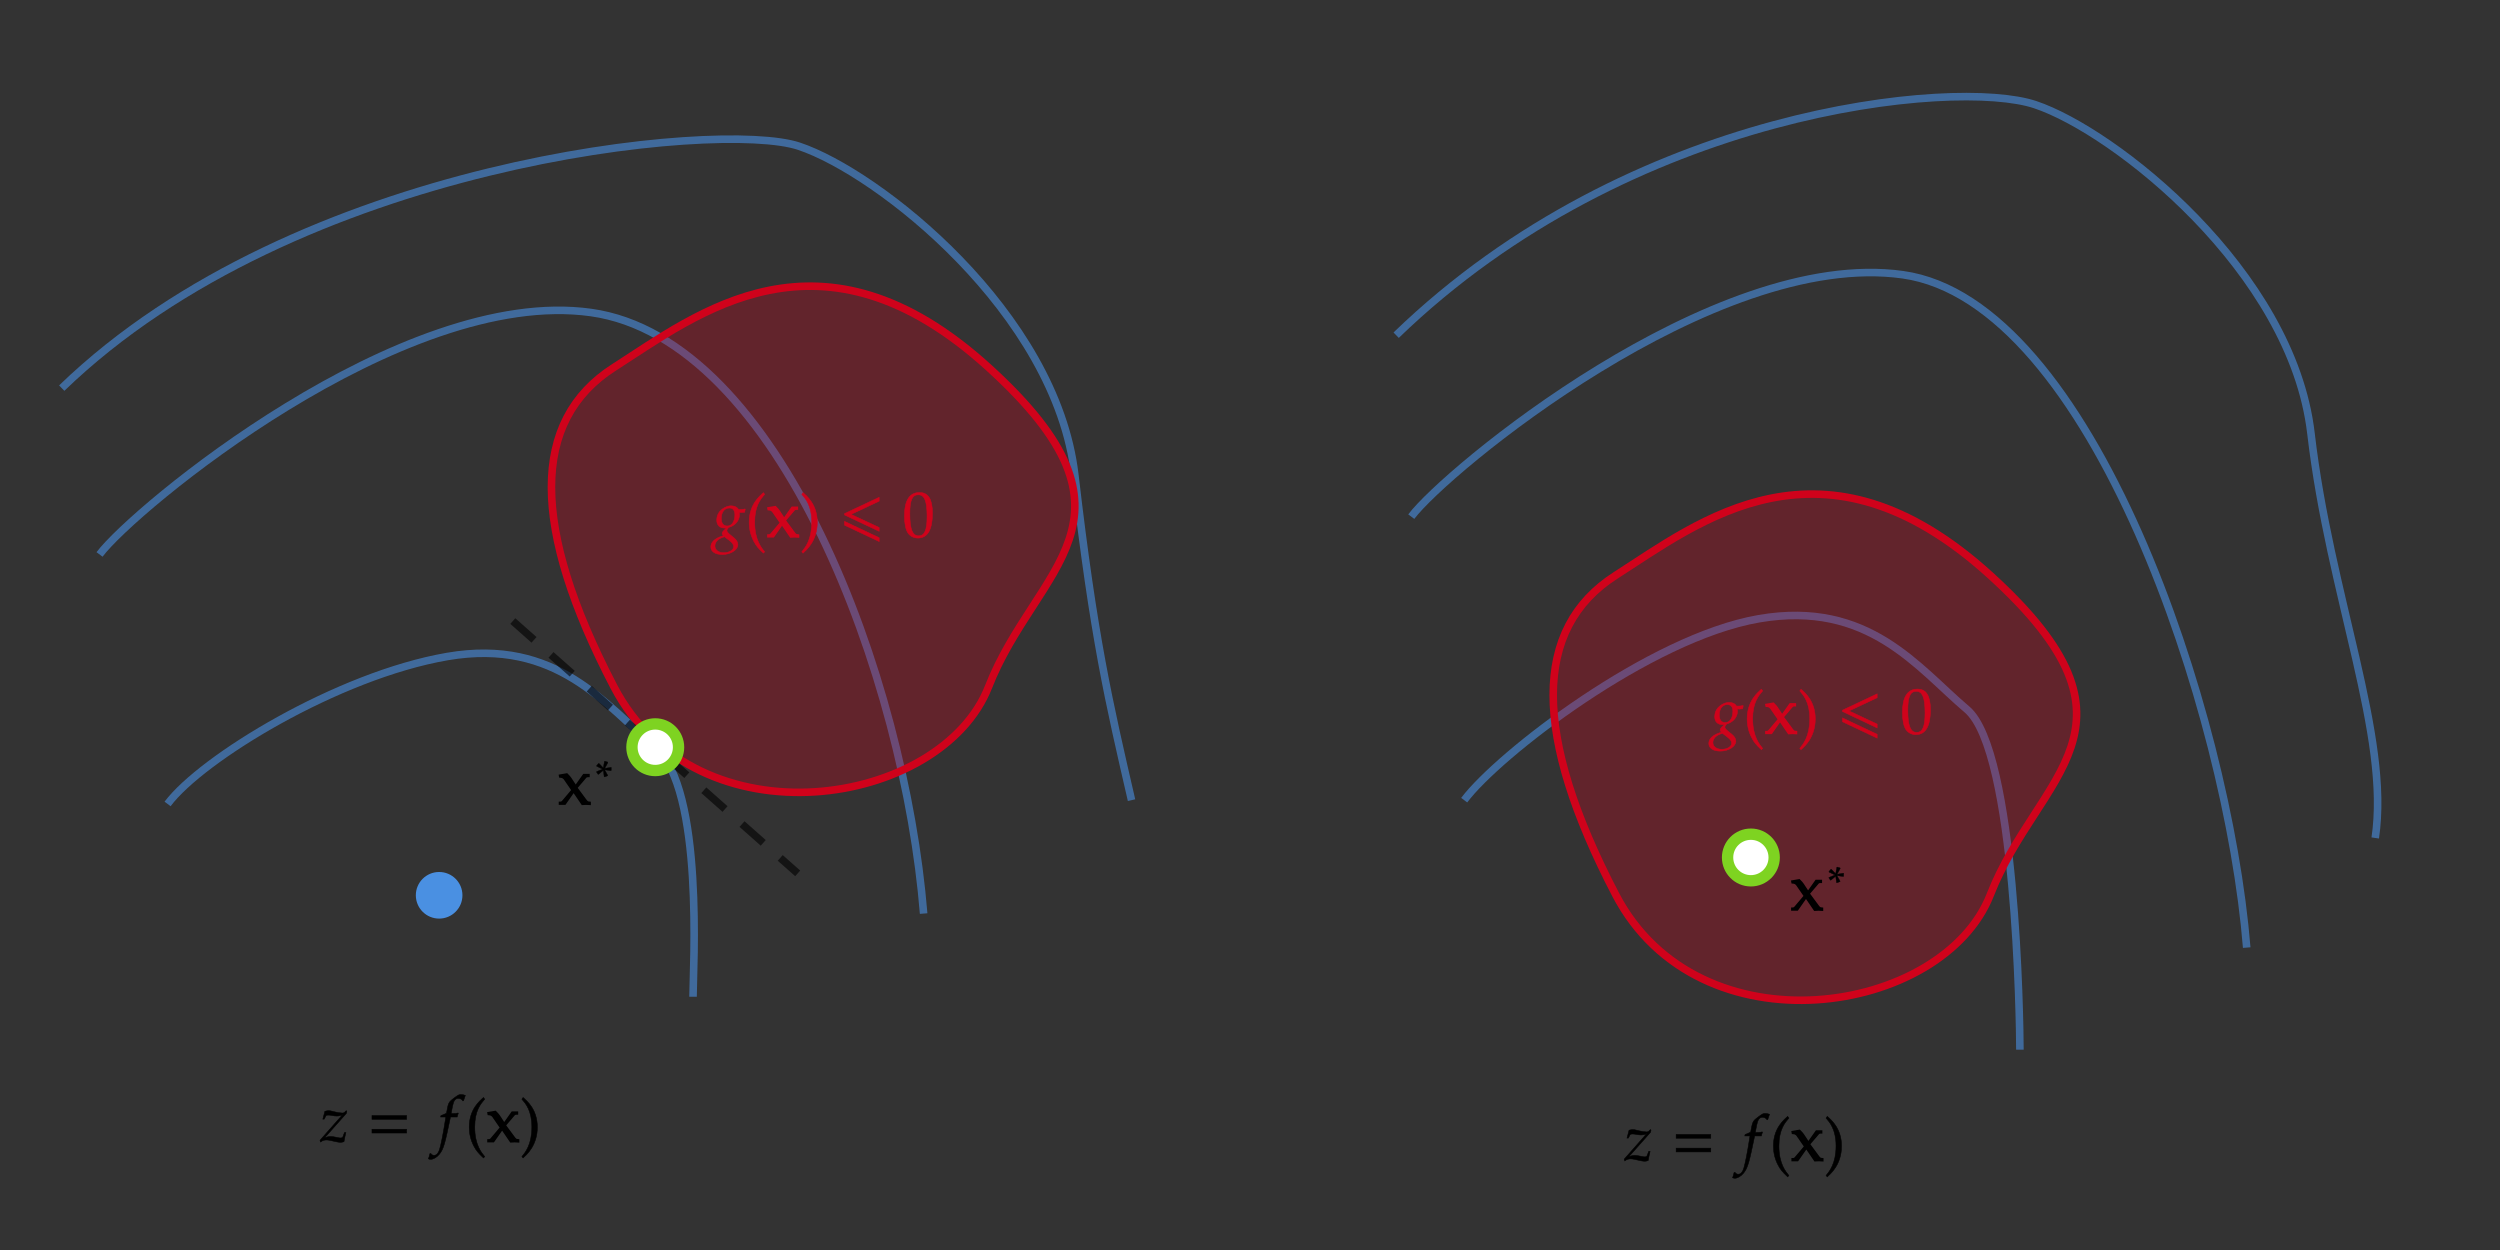<svg xmlns="http://www.w3.org/2000/svg" xmlns:xlink="http://www.w3.org/1999/xlink" x="0" y="0" width="661.333" height="330.667" style="
        width:661.333px;
        height:330.667px;
        background: #FFF;
        fill: none;
">
        <rect width="100%" height="100%" fill="#333333" stroke="none"/>
        <svg xmlns="http://www.w3.org/2000/svg"/>
        
        <svg xmlns="http://www.w3.org/2000/svg" class="role-diagram-draw-area"><g class="shapes-region" style="stroke: black; fill: none;"><g class="arrow-line"><path class="connection real" stroke-dasharray="" d="  M16.33,102.67 C78.33,42.67 190.33,31.67 211.33,38.67 C232.33,45.67 279.33,82.67 284.33,125.67 C289.33,168.67 293.33,185.67 299.33,211.67" style="stroke: rgb(74, 144, 226); stroke-width: 2; fill: none; fill-opacity: 1; stroke-opacity: 0.6;"/></g><g class="arrow-line"><path class="connection real" stroke-dasharray="" d="  M44.33,212.67 C53.33,200.67 89.33,178.67 118.33,173.67 C147.33,168.67 160.33,186.67 173.33,197.67 C186.33,208.67 183.33,256.36 183.33,263.67" style="stroke: rgb(74, 144, 226); stroke-width: 2; fill: none; fill-opacity: 1; stroke-opacity: 0.6;"/></g><g class="arrow-line"><path class="connection real" stroke-dasharray="" d="  M26.33,146.67 C35.33,134.67 106.33,75.67 156.33,82.67 C206.33,89.67 239.33,179.67 244.33,241.67" style="stroke: rgb(74, 144, 226); stroke-width: 2; fill: none; fill-opacity: 1; stroke-opacity: 0.6;"/></g><g class="composite-shape"><path class="real" d=" M162.4,97.2 C184.42,83.12 217.1,56.84 261.51,97.2 C305.93,137.56 274,149.76 261.51,181.67 C249.03,213.58 184.42,223.9 162.4,181.67 C140.37,139.43 140.37,111.28 162.4,97.2 Z" style="stroke: rgb(208, 2, 27); stroke-opacity: 1; stroke-width: 2; fill: rgb(208, 2, 27); fill-opacity: 0.3;"/></g><g class="composite-shape"><path class="real" d=" M110,236.83 C110,233.43 112.76,230.67 116.17,230.67 C119.57,230.67 122.33,233.43 122.33,236.83 C122.33,240.24 119.57,243 116.17,243 C112.76,243 110,240.24 110,236.83 Z" style="stroke-width: 1; stroke: none; fill: rgb(74, 144, 226); fill-opacity: 1; stroke-opacity: 1;"/></g><g class="arrow-line"><path class="connection real" stroke-dasharray="" d="  M369.33,88.67 C431.33,28.67 517.33,20.67 538.33,27.67 C559.33,34.67 606.33,71.67 611.33,114.67 C616.33,157.67 632.33,194.67 628.33,221.67" style="stroke: rgb(74, 144, 226); stroke-opacity: 0.6; stroke-width: 2; fill: none; fill-opacity: 1;"/></g><g class="arrow-line"><path class="connection real" stroke-dasharray="" d="  M387.33,211.67 C396.33,199.67 436.33,168.67 465.33,163.67 C494.33,158.67 507.33,176.67 520.33,187.67 C533.33,198.67 534.33,270.36 534.33,277.67" style="stroke: rgb(74, 144, 226); stroke-opacity: 0.6; stroke-width: 2; fill: none; fill-opacity: 1;"/></g><g class="arrow-line"><path class="connection real" stroke-dasharray="" d="  M373.33,136.67 C382.33,124.67 453.33,65.67 503.33,72.67 C553.33,79.67 589.33,188.67 594.33,250.67" style="stroke: rgb(74, 144, 226); stroke-opacity: 0.6; stroke-width: 2; fill: none; fill-opacity: 1;"/></g><g class="composite-shape"><path class="real" d=" M427.4,152.2 C449.42,138.12 482.1,111.84 526.51,152.2 C570.93,192.56 539,204.76 526.51,236.67 C514.03,268.58 449.42,278.9 427.4,236.67 C405.37,194.43 405.37,166.28 427.4,152.2 Z" style="stroke: rgb(208, 2, 27); stroke-opacity: 1; stroke-width: 2; fill: rgb(208, 2, 27); fill-opacity: 0.3;"/></g><g class="composite-shape"><path class="real" d=" M457,226.83 C457,223.43 459.76,220.67 463.17,220.67 C466.57,220.67 469.33,223.43 469.33,226.83 C469.33,230.24 466.57,233 463.17,233 C459.76,233 457,230.24 457,226.83 Z" style="stroke-width: 1; stroke: none; stroke-opacity: 1; fill: rgb(74, 144, 226); fill-opacity: 1;"/></g><g class="arrow-line"><path class="connection real" stroke-dasharray="7.5 6" d="  M135.65,164.29 L211.02,231.04" style="stroke: rgb(0, 0, 0); stroke-opacity: 0.6; stroke-width: 2; fill: none; fill-opacity: 1;"/></g><g class="composite-shape"><path class="real" d=" M167.17,197.67 C167.17,194.26 169.93,191.5 173.33,191.5 C176.74,191.5 179.5,194.26 179.5,197.67 C179.5,201.07 176.74,203.83 173.33,203.83 C169.93,203.83 167.17,201.07 167.17,197.67 Z" style="stroke-width: 3; stroke: rgb(126, 211, 33); stroke-opacity: 1; fill: rgb(255, 255, 255); fill-opacity: 1;"/></g><g class="composite-shape"><path class="real" d=" M457,226.83 C457,223.43 459.76,220.67 463.17,220.67 C466.57,220.67 469.33,223.43 469.33,226.83 C469.33,230.24 466.57,233 463.17,233 C459.76,233 457,230.24 457,226.83 Z" style="stroke-width: 3; stroke: rgb(126, 211, 33); stroke-opacity: 1; fill: rgb(255, 255, 255); fill-opacity: 1;"/></g><g/></g><g/><g><g><rect rx="0" ry="0" x="449" y="176" width="66" height="24" style="stroke: none; stroke-width: 1; fill: none; fill-opacity: 1; stroke-opacity: 1;"/></g><g><rect rx="0" ry="0" x="185" y="124" width="66" height="24" style="stroke: none; stroke-opacity: 1; stroke-width: 1; fill: none; fill-opacity: 1;"/></g></g><g/></svg>
        <svg xmlns="http://www.w3.org/2000/svg" xmlns:xlink="http://www.w3.org/1999/xlink" width="660" height="329.333" style="width:660px;height:329.333px;font-family:Asana-Math, Asana;background:#FFF;"><g><g><g><g transform="matrix(1,0,0,1,84.667,302)"><path transform="matrix(0.017,0,0,-0.017,0,0)" d="M322 -11C334 -11 343 -9 372 -1C383 61 391 95 402 142L380 142L358 82C352 64 340 57 319 57C307 57 291 59 270 64L252 68C219 75 185 80 166 80C134 80 107 74 71 59L410 441L416 473L407 482L384 459C374 449 364 445 350 445C316 445 264 453 216 466L198 471C170 478 150 482 136 482C119 482 99 479 75 472L43 350L64 350L94 408C111 412 120 413 133 413C174 413 206 398 259 398C295 398 319 404 352 421L-1 21L8 -6C37 17 64 26 99 26C162 26 253 -11 322 -11Z" stroke="rgb(0,0,0)" stroke-opacity="1" stroke-width="8" fill="rgb(0,0,0)" fill-opacity="1"></path></g></g><g><g transform="matrix(1,0,0,1,97.292,302)"><path transform="matrix(0.017,0,0,-0.017,0,0)" d="M604 347L604 406L65 406L65 347ZM604 134L604 193L65 193L65 134Z" stroke="rgb(0,0,0)" stroke-opacity="1" stroke-width="8" fill="rgb(0,0,0)" fill-opacity="1"></path></g></g><g><g transform="matrix(1,0,0,1,113.75,302)"><path transform="matrix(0.017,0,0,-0.017,0,0)" d="M345 437L329 437L350 549C366 635 394 673 440 673C470 673 497 658 512 634L522 638C527 654 537 685 545 705L550 720C534 727 503 733 480 733C469 733 453 730 445 726C421 715 339 654 316 630C294 608 282 578 271 521L256 442C215 422 195 414 170 405L165 383L246 383L237 327C207 132 170 -54 148 -123C130 -182 100 -213 64 -213C41 -213 30 -206 12 -184L-2 -188C-6 -211 -20 -259 -25 -268C-16 -273 -1 -276 10 -276C51 -276 105 -245 144 -198C215 -114 235 -18 319 383L423 383C427 402 434 425 440 439L436 446C407 439 408 437 345 437Z" stroke="rgb(0,0,0)" stroke-opacity="1" stroke-width="8" fill="rgb(0,0,0)" fill-opacity="1"></path></g></g><g><g transform="matrix(1,0,0,1,123.104,302.667)"><path transform="matrix(0.017,0,0,-0.017,0,0)" d="M146 266C146 526 243 632 301 700L282 726C225 675 60 542 60 266C60 159 85 58 133 -32C168 -99 200 -138 282 -215L301 -194C255 -137 146 -15 146 266Z" stroke="rgb(0,0,0)" stroke-opacity="1" stroke-width="8" fill="rgb(0,0,0)" fill-opacity="1"></path></g></g><g><g transform="matrix(1,0,0,1,128.75,302)"><path transform="matrix(0.017,0,0,-0.017,0,0)" d="M288 254L430 420C436 427 447 431 464 431L478 431L478 459L396 459L272 284L196 400C181 422 170 435 136 469L20 449L25 423L46 421C64 420 86 406 96 392L216 218L67 42C60 33 47 27 37 27L20 27L20 0L106 0L240 192L373 -3C425 0 425 0 434 0C444 0 444 0 496 -3L496 27L471 30C459 31 447 39 436 54Z" stroke="rgb(0,0,0)" stroke-opacity="1" stroke-width="24" fill="rgb(0,0,0)" fill-opacity="1"></path></g></g><g><g transform="matrix(1,0,0,1,137.51,302.667)"><path transform="matrix(0.017,0,0,-0.017,0,0)" d="M51 726L32 700C87 636 187 526 187 266C187 -10 83 -131 32 -194L51 -215C104 -165 273 -23 273 265C273 542 108 675 51 726Z" stroke="rgb(0,0,0)" stroke-opacity="1" stroke-width="8" fill="rgb(0,0,0)" fill-opacity="1"></path></g></g></g></g><g><g><g><g transform="matrix(1,0,0,1,429.667,307)"><path transform="matrix(0.017,0,0,-0.017,0,0)" d="M322 -11C334 -11 343 -9 372 -1C383 61 391 95 402 142L380 142L358 82C352 64 340 57 319 57C307 57 291 59 270 64L252 68C219 75 185 80 166 80C134 80 107 74 71 59L410 441L416 473L407 482L384 459C374 449 364 445 350 445C316 445 264 453 216 466L198 471C170 478 150 482 136 482C119 482 99 479 75 472L43 350L64 350L94 408C111 412 120 413 133 413C174 413 206 398 259 398C295 398 319 404 352 421L-1 21L8 -6C37 17 64 26 99 26C162 26 253 -11 322 -11Z" stroke="rgb(0,0,0)" stroke-opacity="1" stroke-width="8" fill="rgb(0,0,0)" fill-opacity="1"></path></g></g><g><g transform="matrix(1,0,0,1,442.292,307)"><path transform="matrix(0.017,0,0,-0.017,0,0)" d="M604 347L604 406L65 406L65 347ZM604 134L604 193L65 193L65 134Z" stroke="rgb(0,0,0)" stroke-opacity="1" stroke-width="8" fill="rgb(0,0,0)" fill-opacity="1"></path></g></g><g><g transform="matrix(1,0,0,1,458.75,307)"><path transform="matrix(0.017,0,0,-0.017,0,0)" d="M345 437L329 437L350 549C366 635 394 673 440 673C470 673 497 658 512 634L522 638C527 654 537 685 545 705L550 720C534 727 503 733 480 733C469 733 453 730 445 726C421 715 339 654 316 630C294 608 282 578 271 521L256 442C215 422 195 414 170 405L165 383L246 383L237 327C207 132 170 -54 148 -123C130 -182 100 -213 64 -213C41 -213 30 -206 12 -184L-2 -188C-6 -211 -20 -259 -25 -268C-16 -273 -1 -276 10 -276C51 -276 105 -245 144 -198C215 -114 235 -18 319 383L423 383C427 402 434 425 440 439L436 446C407 439 408 437 345 437Z" stroke="rgb(0,0,0)" stroke-opacity="1" stroke-width="8" fill="rgb(0,0,0)" fill-opacity="1"></path></g></g><g><g transform="matrix(1,0,0,1,468.104,307.667)"><path transform="matrix(0.017,0,0,-0.017,0,0)" d="M146 266C146 526 243 632 301 700L282 726C225 675 60 542 60 266C60 159 85 58 133 -32C168 -99 200 -138 282 -215L301 -194C255 -137 146 -15 146 266Z" stroke="rgb(0,0,0)" stroke-opacity="1" stroke-width="8" fill="rgb(0,0,0)" fill-opacity="1"></path></g></g><g><g transform="matrix(1,0,0,1,473.75,307)"><path transform="matrix(0.017,0,0,-0.017,0,0)" d="M288 254L430 420C436 427 447 431 464 431L478 431L478 459L396 459L272 284L196 400C181 422 170 435 136 469L20 449L25 423L46 421C64 420 86 406 96 392L216 218L67 42C60 33 47 27 37 27L20 27L20 0L106 0L240 192L373 -3C425 0 425 0 434 0C444 0 444 0 496 -3L496 27L471 30C459 31 447 39 436 54Z" stroke="rgb(0,0,0)" stroke-opacity="1" stroke-width="24" fill="rgb(0,0,0)" fill-opacity="1"></path></g></g><g><g transform="matrix(1,0,0,1,482.51,307.667)"><path transform="matrix(0.017,0,0,-0.017,0,0)" d="M51 726L32 700C87 636 187 526 187 266C187 -10 83 -131 32 -194L51 -215C104 -165 273 -23 273 265C273 542 108 675 51 726Z" stroke="rgb(0,0,0)" stroke-opacity="1" stroke-width="8" fill="rgb(0,0,0)" fill-opacity="1"></path></g></g></g></g><g><g><g><g transform="matrix(1,0,0,1,452.667,194)"><path transform="matrix(0.017,0,0,-0.017,0,0)" d="M275 482C208 482 55 419 55 259C55 182 100 136 177 136C185 136 196 136 207 137L166 99C150 84 139 66 139 52C139 42 146 31 160 19C91 -4 -37 -48 -37 -159C-37 -230 33 -276 142 -276C271 -276 384 -204 384 -121C384 -85 363 -49 320 -14L260 35C226 62 213 81 213 100C213 114 228 128 240 146C338 170 409 253 409 342C409 357 406 376 405 380C422 378 430 378 439 378C456 378 466 379 489 382L498 427L495 433C467 426 447 424 393 424C393 425 369 482 275 482ZM176 1L253 -58C299 -94 318 -121 318 -154C318 -206 249 -248 166 -248C84 -248 27 -206 27 -145C27 -43 137 -11 176 1ZM250 448C308 448 337 412 337 341C337 238 289 168 219 168C158 168 126 209 126 288C126 383 177 448 250 448Z" stroke="rgb(208,2,27)" stroke-opacity="1" stroke-width="8" fill="rgb(208,2,27)" fill-opacity="1"></path></g></g><g><g transform="matrix(1,0,0,1,461.156,194.667)"><path transform="matrix(0.017,0,0,-0.017,0,0)" d="M146 266C146 526 243 632 301 700L282 726C225 675 60 542 60 266C60 159 85 58 133 -32C168 -99 200 -138 282 -215L301 -194C255 -137 146 -15 146 266Z" stroke="rgb(208,2,27)" stroke-opacity="1" stroke-width="8" fill="rgb(208,2,27)" fill-opacity="1"></path></g></g><g><g transform="matrix(1,0,0,1,466.802,194)"><path transform="matrix(0.017,0,0,-0.017,0,0)" d="M288 254L430 420C436 427 447 431 464 431L478 431L478 459L396 459L272 284L196 400C181 422 170 435 136 469L20 449L25 423L46 421C64 420 86 406 96 392L216 218L67 42C60 33 47 27 37 27L20 27L20 0L106 0L240 192L373 -3C425 0 425 0 434 0C444 0 444 0 496 -3L496 27L471 30C459 31 447 39 436 54Z" stroke="rgb(208,2,27)" stroke-opacity="1" stroke-width="24" fill="rgb(208,2,27)" fill-opacity="1"></path></g></g><g><g transform="matrix(1,0,0,1,475.562,194.667)"><path transform="matrix(0.017,0,0,-0.017,0,0)" d="M51 726L32 700C87 636 187 526 187 266C187 -10 83 -131 32 -194L51 -215C104 -165 273 -23 273 265C273 542 108 675 51 726Z" stroke="rgb(208,2,27)" stroke-opacity="1" stroke-width="8" fill="rgb(208,2,27)" fill-opacity="1"></path></g></g><g><g transform="matrix(1,0,0,1,486.302,194)"><path transform="matrix(0.017,0,0,-0.017,0,0)" d="M604 -15L604 -74L65 181L65 240ZM604 615L604 555L166 349L604 144L604 85L65 340L65 361Z" stroke="rgb(208,2,27)" stroke-opacity="1" stroke-width="8" fill="rgb(208,2,27)" fill-opacity="1"></path></g></g><g><g transform="matrix(1,0,0,1,502.76,194)"><path transform="matrix(0.017,0,0,-0.017,0,0)" d="M263 689C108 689 29 566 29 324C29 207 50 106 85 57C120 8 176 -20 238 -20C389 -20 465 110 465 366C465 585 400 689 263 689ZM245 654C342 654 381 556 381 316C381 103 343 15 251 15C154 15 113 116 113 360C113 571 150 654 245 654Z" stroke="rgb(208,2,27)" stroke-opacity="1" stroke-width="8" fill="rgb(208,2,27)" fill-opacity="1"></path></g></g></g></g><g><g><g><g transform="matrix(1,0,0,1,188.667,142)"><path transform="matrix(0.017,0,0,-0.017,0,0)" d="M275 482C208 482 55 419 55 259C55 182 100 136 177 136C185 136 196 136 207 137L166 99C150 84 139 66 139 52C139 42 146 31 160 19C91 -4 -37 -48 -37 -159C-37 -230 33 -276 142 -276C271 -276 384 -204 384 -121C384 -85 363 -49 320 -14L260 35C226 62 213 81 213 100C213 114 228 128 240 146C338 170 409 253 409 342C409 357 406 376 405 380C422 378 430 378 439 378C456 378 466 379 489 382L498 427L495 433C467 426 447 424 393 424C393 425 369 482 275 482ZM176 1L253 -58C299 -94 318 -121 318 -154C318 -206 249 -248 166 -248C84 -248 27 -206 27 -145C27 -43 137 -11 176 1ZM250 448C308 448 337 412 337 341C337 238 289 168 219 168C158 168 126 209 126 288C126 383 177 448 250 448Z" stroke="rgb(208,2,27)" stroke-opacity="1" stroke-width="8" fill="rgb(208,2,27)" fill-opacity="1"></path></g></g><g><g transform="matrix(1,0,0,1,197.156,142.667)"><path transform="matrix(0.017,0,0,-0.017,0,0)" d="M146 266C146 526 243 632 301 700L282 726C225 675 60 542 60 266C60 159 85 58 133 -32C168 -99 200 -138 282 -215L301 -194C255 -137 146 -15 146 266Z" stroke="rgb(208,2,27)" stroke-opacity="1" stroke-width="8" fill="rgb(208,2,27)" fill-opacity="1"></path></g></g><g><g transform="matrix(1,0,0,1,202.802,142)"><path transform="matrix(0.017,0,0,-0.017,0,0)" d="M288 254L430 420C436 427 447 431 464 431L478 431L478 459L396 459L272 284L196 400C181 422 170 435 136 469L20 449L25 423L46 421C64 420 86 406 96 392L216 218L67 42C60 33 47 27 37 27L20 27L20 0L106 0L240 192L373 -3C425 0 425 0 434 0C444 0 444 0 496 -3L496 27L471 30C459 31 447 39 436 54Z" stroke="rgb(208,2,27)" stroke-opacity="1" stroke-width="24" fill="rgb(208,2,27)" fill-opacity="1"></path></g></g><g><g transform="matrix(1,0,0,1,211.562,142.667)"><path transform="matrix(0.017,0,0,-0.017,0,0)" d="M51 726L32 700C87 636 187 526 187 266C187 -10 83 -131 32 -194L51 -215C104 -165 273 -23 273 265C273 542 108 675 51 726Z" stroke="rgb(208,2,27)" stroke-opacity="1" stroke-width="8" fill="rgb(208,2,27)" fill-opacity="1"></path></g></g><g><g transform="matrix(1,0,0,1,222.302,142)"><path transform="matrix(0.017,0,0,-0.017,0,0)" d="M604 -15L604 -74L65 181L65 240ZM604 615L604 555L166 349L604 144L604 85L65 340L65 361Z" stroke="rgb(208,2,27)" stroke-opacity="1" stroke-width="8" fill="rgb(208,2,27)" fill-opacity="1"></path></g></g><g><g transform="matrix(1,0,0,1,238.76,142)"><path transform="matrix(0.017,0,0,-0.017,0,0)" d="M263 689C108 689 29 566 29 324C29 207 50 106 85 57C120 8 176 -20 238 -20C389 -20 465 110 465 366C465 585 400 689 263 689ZM245 654C342 654 381 556 381 316C381 103 343 15 251 15C154 15 113 116 113 360C113 571 150 654 245 654Z" stroke="rgb(208,2,27)" stroke-opacity="1" stroke-width="8" fill="rgb(208,2,27)" fill-opacity="1"></path></g></g></g></g><g><g><g><g transform="matrix(1,0,0,1,473.667,240.719)"><path transform="matrix(0.017,0,0,-0.017,0,0)" d="M288 254L430 420C436 427 447 431 464 431L478 431L478 459L396 459L272 284L196 400C181 422 170 435 136 469L20 449L25 423L46 421C64 420 86 406 96 392L216 218L67 42C60 33 47 27 37 27L20 27L20 0L106 0L240 192L373 -3C425 0 425 0 434 0C444 0 444 0 496 -3L496 27L471 30C459 31 447 39 436 54Z" stroke="rgb(0,0,0)" stroke-opacity="1" stroke-width="24" fill="rgb(0,0,0)" fill-opacity="1"></path></g></g><g><g><g><g><g transform="matrix(1,0,0,1,483.396,234.667)"><path transform="matrix(0.012,0,0,-0.012,0,0)" d="M168 267L37 213L32 204L68 153L78 153L184 241L202 99L212 95L280 121L280 131L212 253L350 233L359 241L359 303L353 307L214 283L283 408L280 423L218 442L209 438L183 295L88 393L78 393L34 341L37 331Z" stroke="rgb(0,0,0)" stroke-opacity="1" stroke-width="8" fill="rgb(0,0,0)" fill-opacity="1"></path></g></g></g></g></g></g></g><g><g><g><g transform="matrix(1,0,0,1,147.667,212.719)"><path transform="matrix(0.017,0,0,-0.017,0,0)" d="M288 254L430 420C436 427 447 431 464 431L478 431L478 459L396 459L272 284L196 400C181 422 170 435 136 469L20 449L25 423L46 421C64 420 86 406 96 392L216 218L67 42C60 33 47 27 37 27L20 27L20 0L106 0L240 192L373 -3C425 0 425 0 434 0C444 0 444 0 496 -3L496 27L471 30C459 31 447 39 436 54Z" stroke="rgb(0,0,0)" stroke-opacity="1" stroke-width="24" fill="rgb(0,0,0)" fill-opacity="1"></path></g></g><g><g><g><g><g transform="matrix(1,0,0,1,157.396,206.667)"><path transform="matrix(0.012,0,0,-0.012,0,0)" d="M168 267L37 213L32 204L68 153L78 153L184 241L202 99L212 95L280 121L280 131L212 253L350 233L359 241L359 303L353 307L214 283L283 408L280 423L218 442L209 438L183 295L88 393L78 393L34 341L37 331Z" stroke="rgb(0,0,0)" stroke-opacity="1" stroke-width="8" fill="rgb(0,0,0)" fill-opacity="1"></path></g></g></g></g></g></g></g></svg>
</svg>
